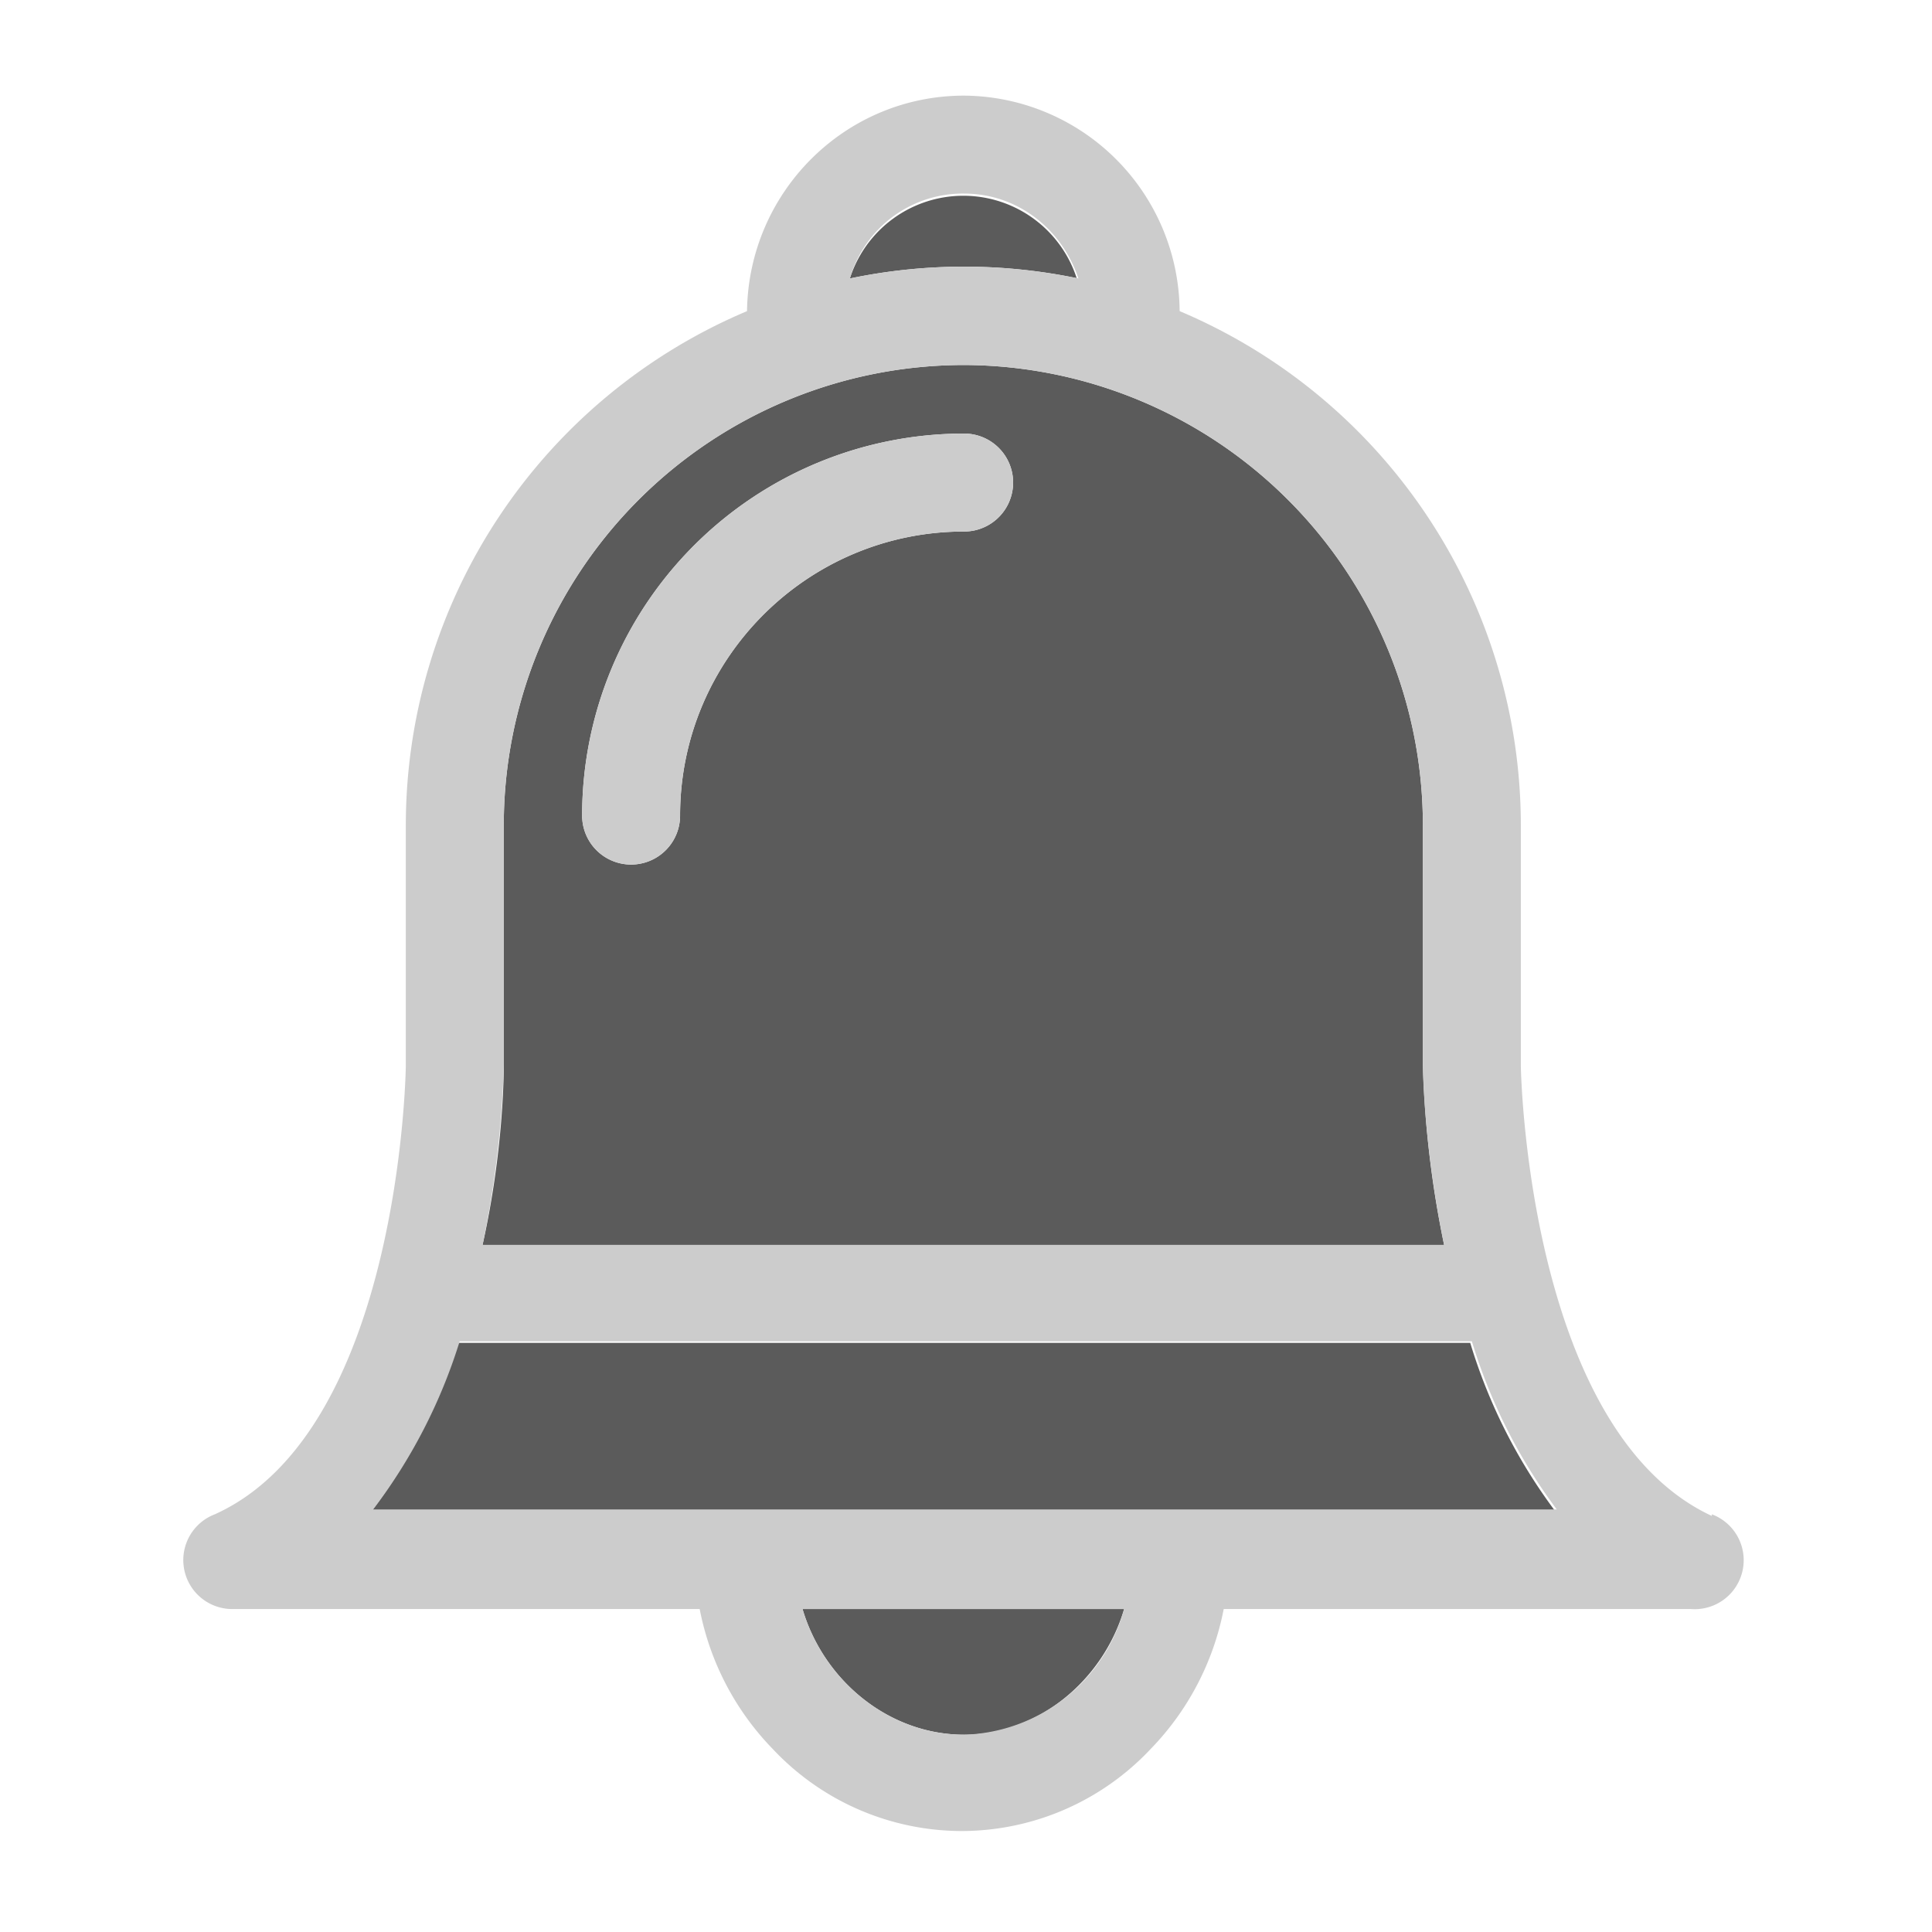 <svg xmlns="http://www.w3.org/2000/svg" width="20" height="20" stroke="#000" stroke-width="0"><g stroke="none"><path d="M99.4 96.7a33.3 33.3 0 0 1-5.2-10.3h-62a33.3 33.3 0 0 1-5.3 10.3ZM70.1 21.2a7.3 7.3 0 0 0-13.9 0 34.2 34.2 0 0 1 14 0zm21.2 48.2V54.7a28.2 28.2 0 0 0-28.1-28.2A28.2 28.2 0 0 0 35 54.7v14.7c0 .4 0 5.2-1.3 11h58.9a62.6 62.6 0 0 1-1.3-11zM63.2 36.7c-9.6 0-17.4 7.8-17.4 17.4a3 3 0 0 1-6 0 23.4 23.4 0 0 1 23.4-23.4 3 3 0 1 1 0 6zm0 73.7c4.5 0 8.5-3.3 9.8-7.7H53.3c1.3 4.4 5.3 7.7 9.9 7.7z" style="fill:#333;fill-opacity:.8;stroke:olive;stroke-opacity:1" transform="translate(-.7 -.7)scale(.169)"/><path d="M109 97c-11.2-5.2-11.7-27-11.7-27.6V54.7a34.2 34.2 0 0 0-20.9-31.5A13.3 13.3 0 0 0 63.2 10c-7.3 0-13.2 5.9-13.3 13.2A34.2 34.2 0 0 0 29 54.7v14.7c0 .5-.4 22.4-11.7 27.5a3 3 0 0 0 1.2 5.8H47a16.9 16.9 0 0 0 4.5 8.6 15.9 15.9 0 0 0 11.6 5 15.9 15.9 0 0 0 11.5-5 16.9 16.9 0 0 0 4.5-8.6h28.6a3 3 0 0 0 1.3-5.8ZM94.3 86.3a33.3 33.3 0 0 0 5.2 10.3H27a33.3 33.3 0 0 0 5.3-10.3ZM63.2 16c3.3 0 6 2.2 7 5.2a34.2 34.2 0 0 0-14 0 7.2 7.2 0 0 1 7-5.2M35 69.4V54.7a28.2 28.2 0 0 1 28.2-28.2 28.2 28.2 0 0 1 28.1 28.2v14.7c0 .5.1 5.2 1.3 11H33.7a62.7 62.7 0 0 0 1.3-11m28.2 41c-4.6 0-8.6-3.3-9.9-7.7H73a10.5 10.5 0 0 1-9.8 7.7m0-79.7a23.4 23.4 0 0 0-23.4 23.4 3 3 0 0 0 6 0c0-9.6 7.8-17.4 17.4-17.4a3 3 0 0 0 0-6" style="fill:#ccc;fill-opacity:1" transform="translate(-.7 -.7)scale(.169)"/></g></svg>